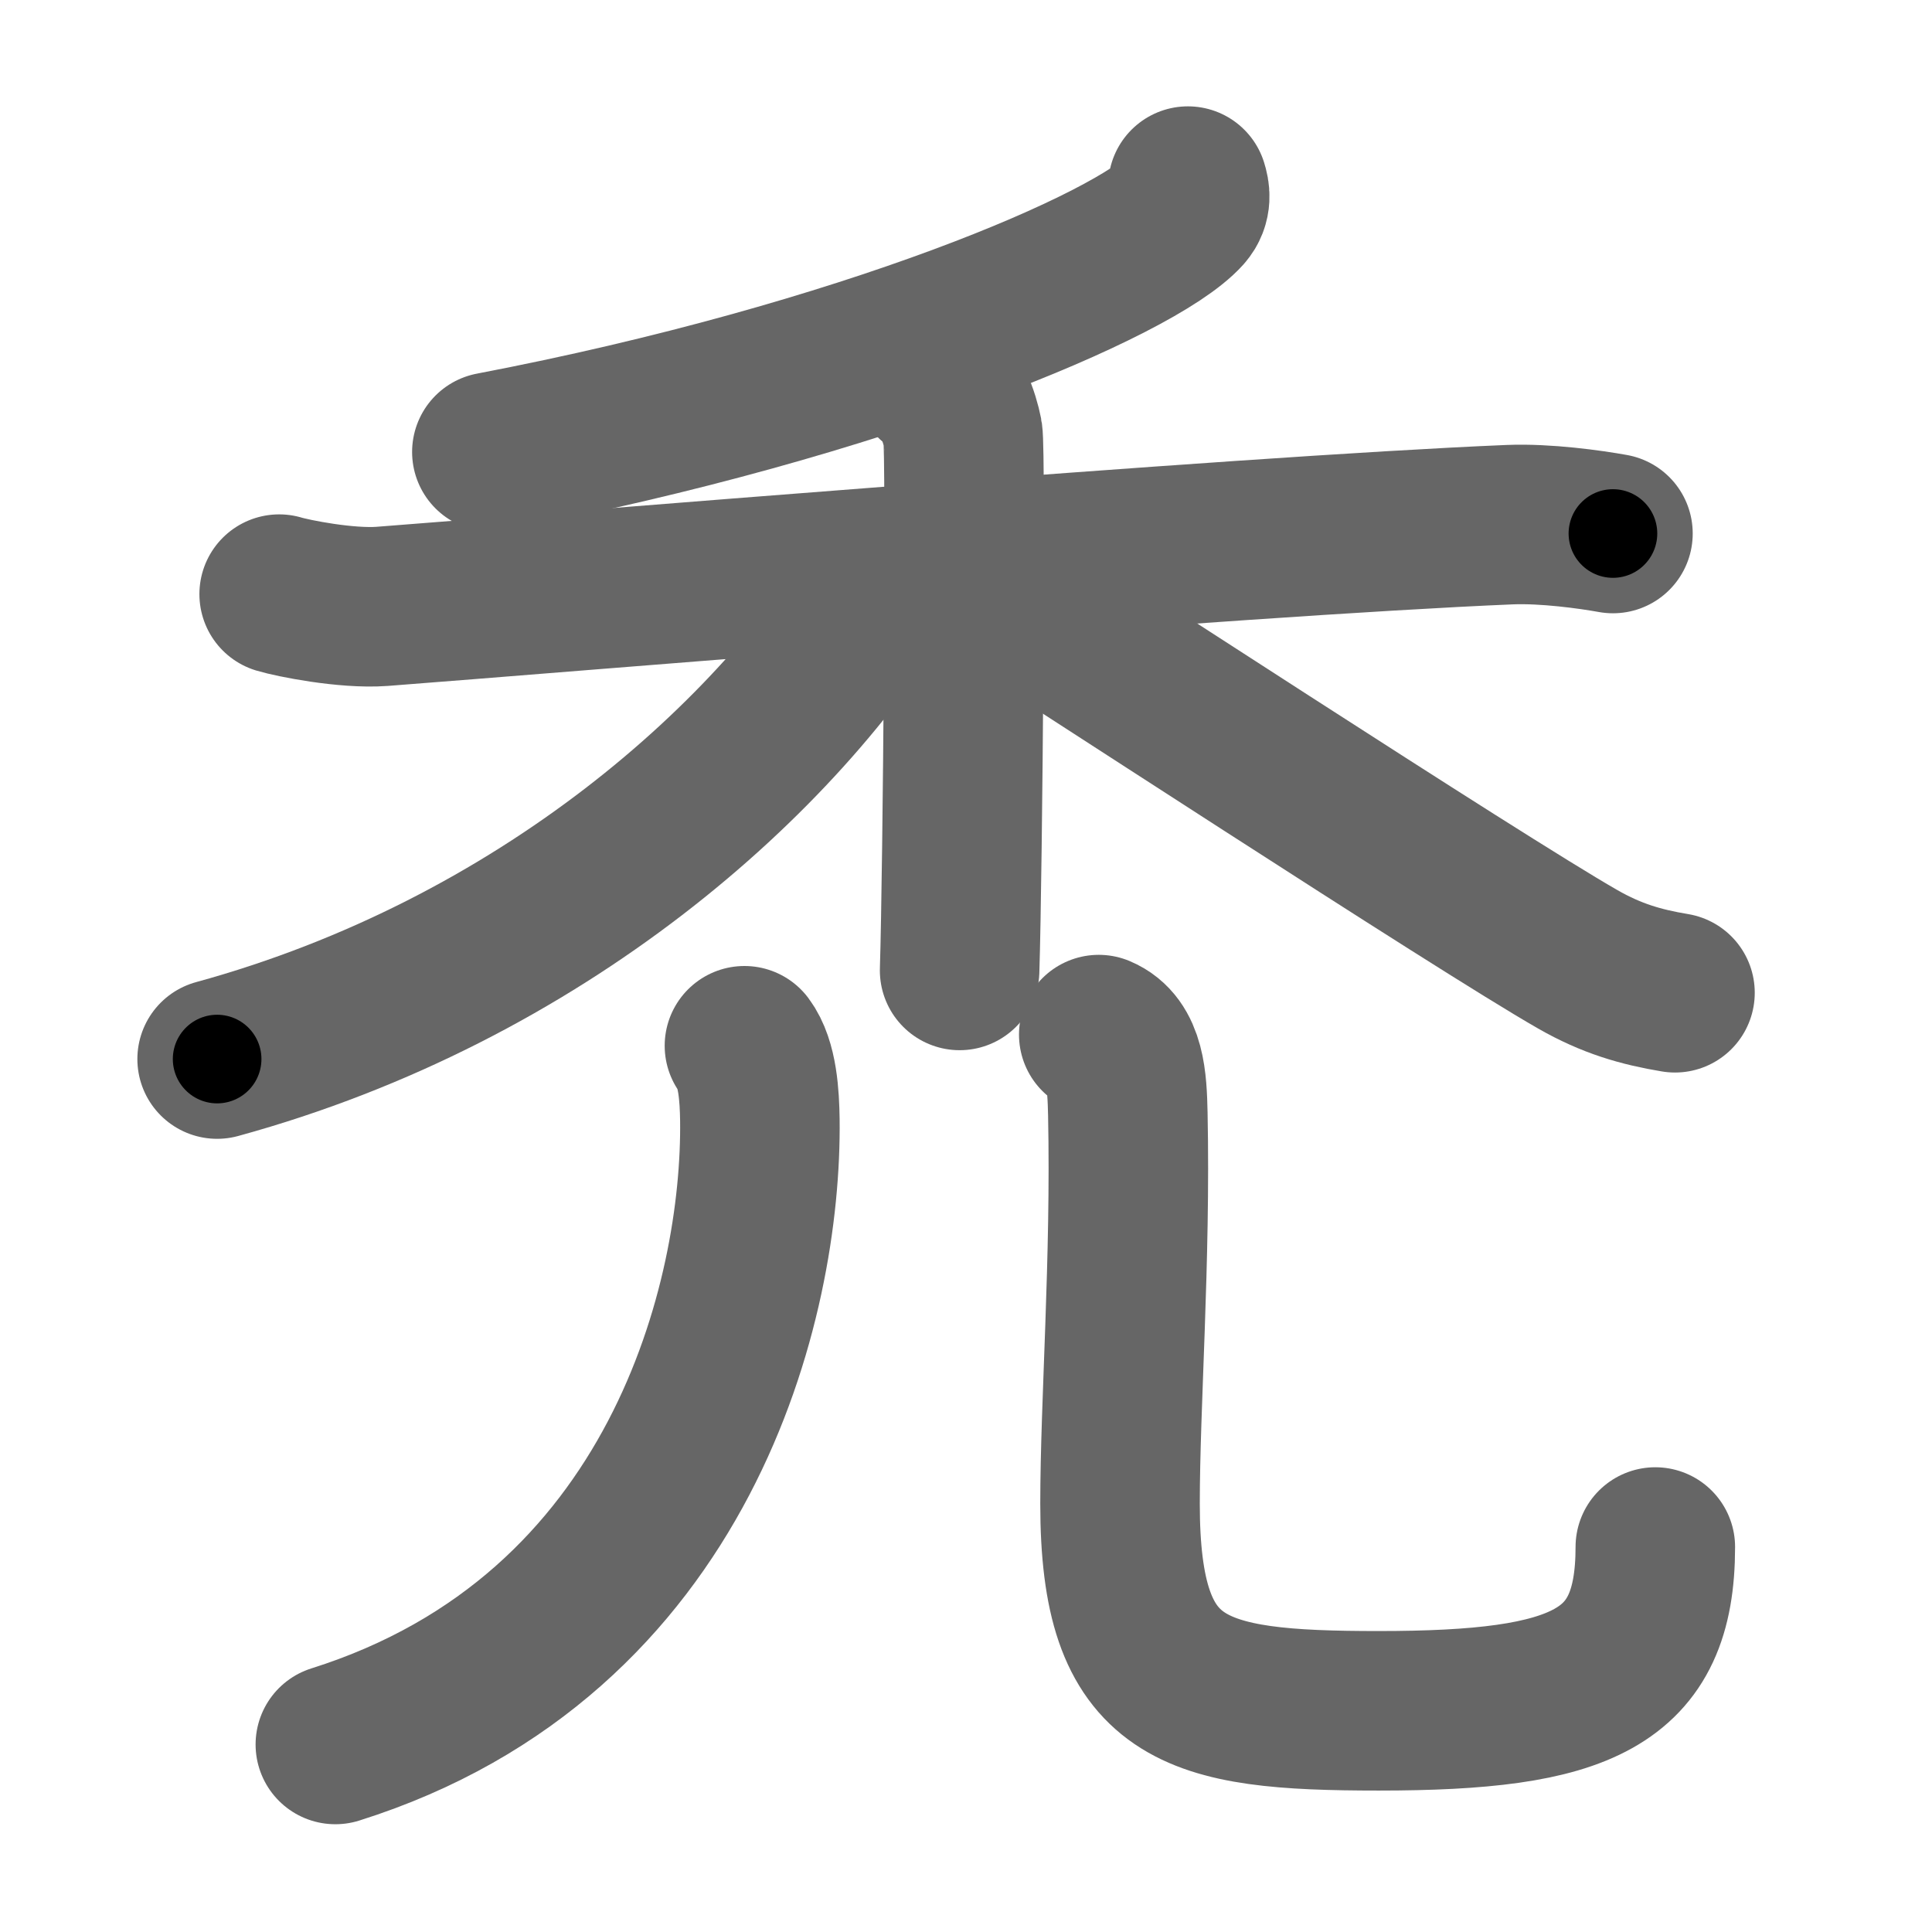 <svg xmlns="http://www.w3.org/2000/svg" width="109" height="109" viewBox="0 0 109 109" id="79bf"><g fill="none" stroke="#666" stroke-width="9" stroke-linecap="round" stroke-linejoin="round"><g><g><g><path d="M67.02,10.5c0.11,0.35,0.23,0.91-0.22,1.42c-2.68,2.99-18.03,9.56-39.05,13.58" /></g><g><path d="M15.75,33.52c0.76,0.23,3.79,0.84,5.81,0.69c9.09-0.69,48.23-3.97,63.63-4.61c2.02-0.08,4.54,0.27,5.81,0.5" /><path d="M52.72,21.5c0.89,0.46,1.42,2.05,1.6,2.97c0.18,0.91,0,24.58-0.18,30.28" /><path d="M50.25,32.18C44,42.75,30.5,54.75,12.25,59.75" /><path d="M54.25,31.96c5.22,3.3,29.08,18.91,34.76,22.16c1.92,1.1,3.57,1.57,5.49,1.89" /></g></g><g><g><path d="M42,59c0.75,1,0.85,2.84,0.87,4.18C43,73.25,38.5,92.25,18.92,98.42" /></g><g><path d="M61.99,58.37c1.51,0.63,1.6,2.63,1.64,4.48c0.17,8.29-0.44,16.35-0.44,21.99c0,10.65,4.06,11.68,14.6,11.68c11.47,0,15.6-1.78,15.6-9.24" /></g></g></g></g><g fill="none" stroke="#000" stroke-width="5" stroke-linecap="round" stroke-linejoin="round"><g><g><g><path d="M67.02,10.5c0.11,0.35,0.23,0.91-0.22,1.42c-2.68,2.99-18.03,9.56-39.05,13.58" stroke-dasharray="43.16" stroke-dashoffset="43.16"><animate id="0" attributeName="stroke-dashoffset" values="43.16;0" dur="0.43s" fill="freeze" begin="0s;79bf.click" /></path></g><g><path d="M15.75,33.52c0.76,0.23,3.79,0.84,5.81,0.69c9.09-0.69,48.23-3.97,63.63-4.61c2.02-0.08,4.54,0.27,5.81,0.5" stroke-dasharray="75.51" stroke-dashoffset="75.51"><animate attributeName="stroke-dashoffset" values="75.51" fill="freeze" begin="79bf.click" /><animate id="1" attributeName="stroke-dashoffset" values="75.51;0" dur="0.57s" fill="freeze" begin="0.end" /></path><path d="M52.72,21.5c0.89,0.46,1.42,2.05,1.6,2.97c0.18,0.91,0,24.58-0.18,30.28" stroke-dasharray="33.75" stroke-dashoffset="33.75"><animate attributeName="stroke-dashoffset" values="33.75" fill="freeze" begin="79bf.click" /><animate id="2" attributeName="stroke-dashoffset" values="33.75;0" dur="0.34s" fill="freeze" begin="1.end" /></path><path d="M50.25,32.18C44,42.75,30.5,54.75,12.25,59.75" stroke-dasharray="48.04" stroke-dashoffset="48.04"><animate attributeName="stroke-dashoffset" values="48.04" fill="freeze" begin="79bf.click" /><animate id="3" attributeName="stroke-dashoffset" values="48.04;0" dur="0.48s" fill="freeze" begin="2.end" /></path><path d="M54.25,31.96c5.22,3.3,29.08,18.91,34.76,22.16c1.92,1.1,3.57,1.57,5.49,1.89" stroke-dasharray="47.07" stroke-dashoffset="47.07"><animate attributeName="stroke-dashoffset" values="47.07" fill="freeze" begin="79bf.click" /><animate id="4" attributeName="stroke-dashoffset" values="47.07;0" dur="0.47s" fill="freeze" begin="3.end" /></path></g></g><g><g><path d="M42,59c0.75,1,0.85,2.84,0.87,4.18C43,73.25,38.5,92.25,18.92,98.42" stroke-dasharray="50.06" stroke-dashoffset="50.06"><animate attributeName="stroke-dashoffset" values="50.06" fill="freeze" begin="79bf.click" /><animate id="5" attributeName="stroke-dashoffset" values="50.06;0" dur="0.5s" fill="freeze" begin="4.end" /></path></g><g><path d="M61.99,58.37c1.51,0.63,1.6,2.63,1.64,4.48c0.17,8.29-0.44,16.35-0.44,21.99c0,10.65,4.06,11.68,14.6,11.68c11.47,0,15.6-1.78,15.6-9.24" stroke-dasharray="70.44" stroke-dashoffset="70.44"><animate attributeName="stroke-dashoffset" values="70.44" fill="freeze" begin="79bf.click" /><animate id="6" attributeName="stroke-dashoffset" values="70.44;0" dur="0.53s" fill="freeze" begin="5.end" /></path></g></g></g></g></svg>